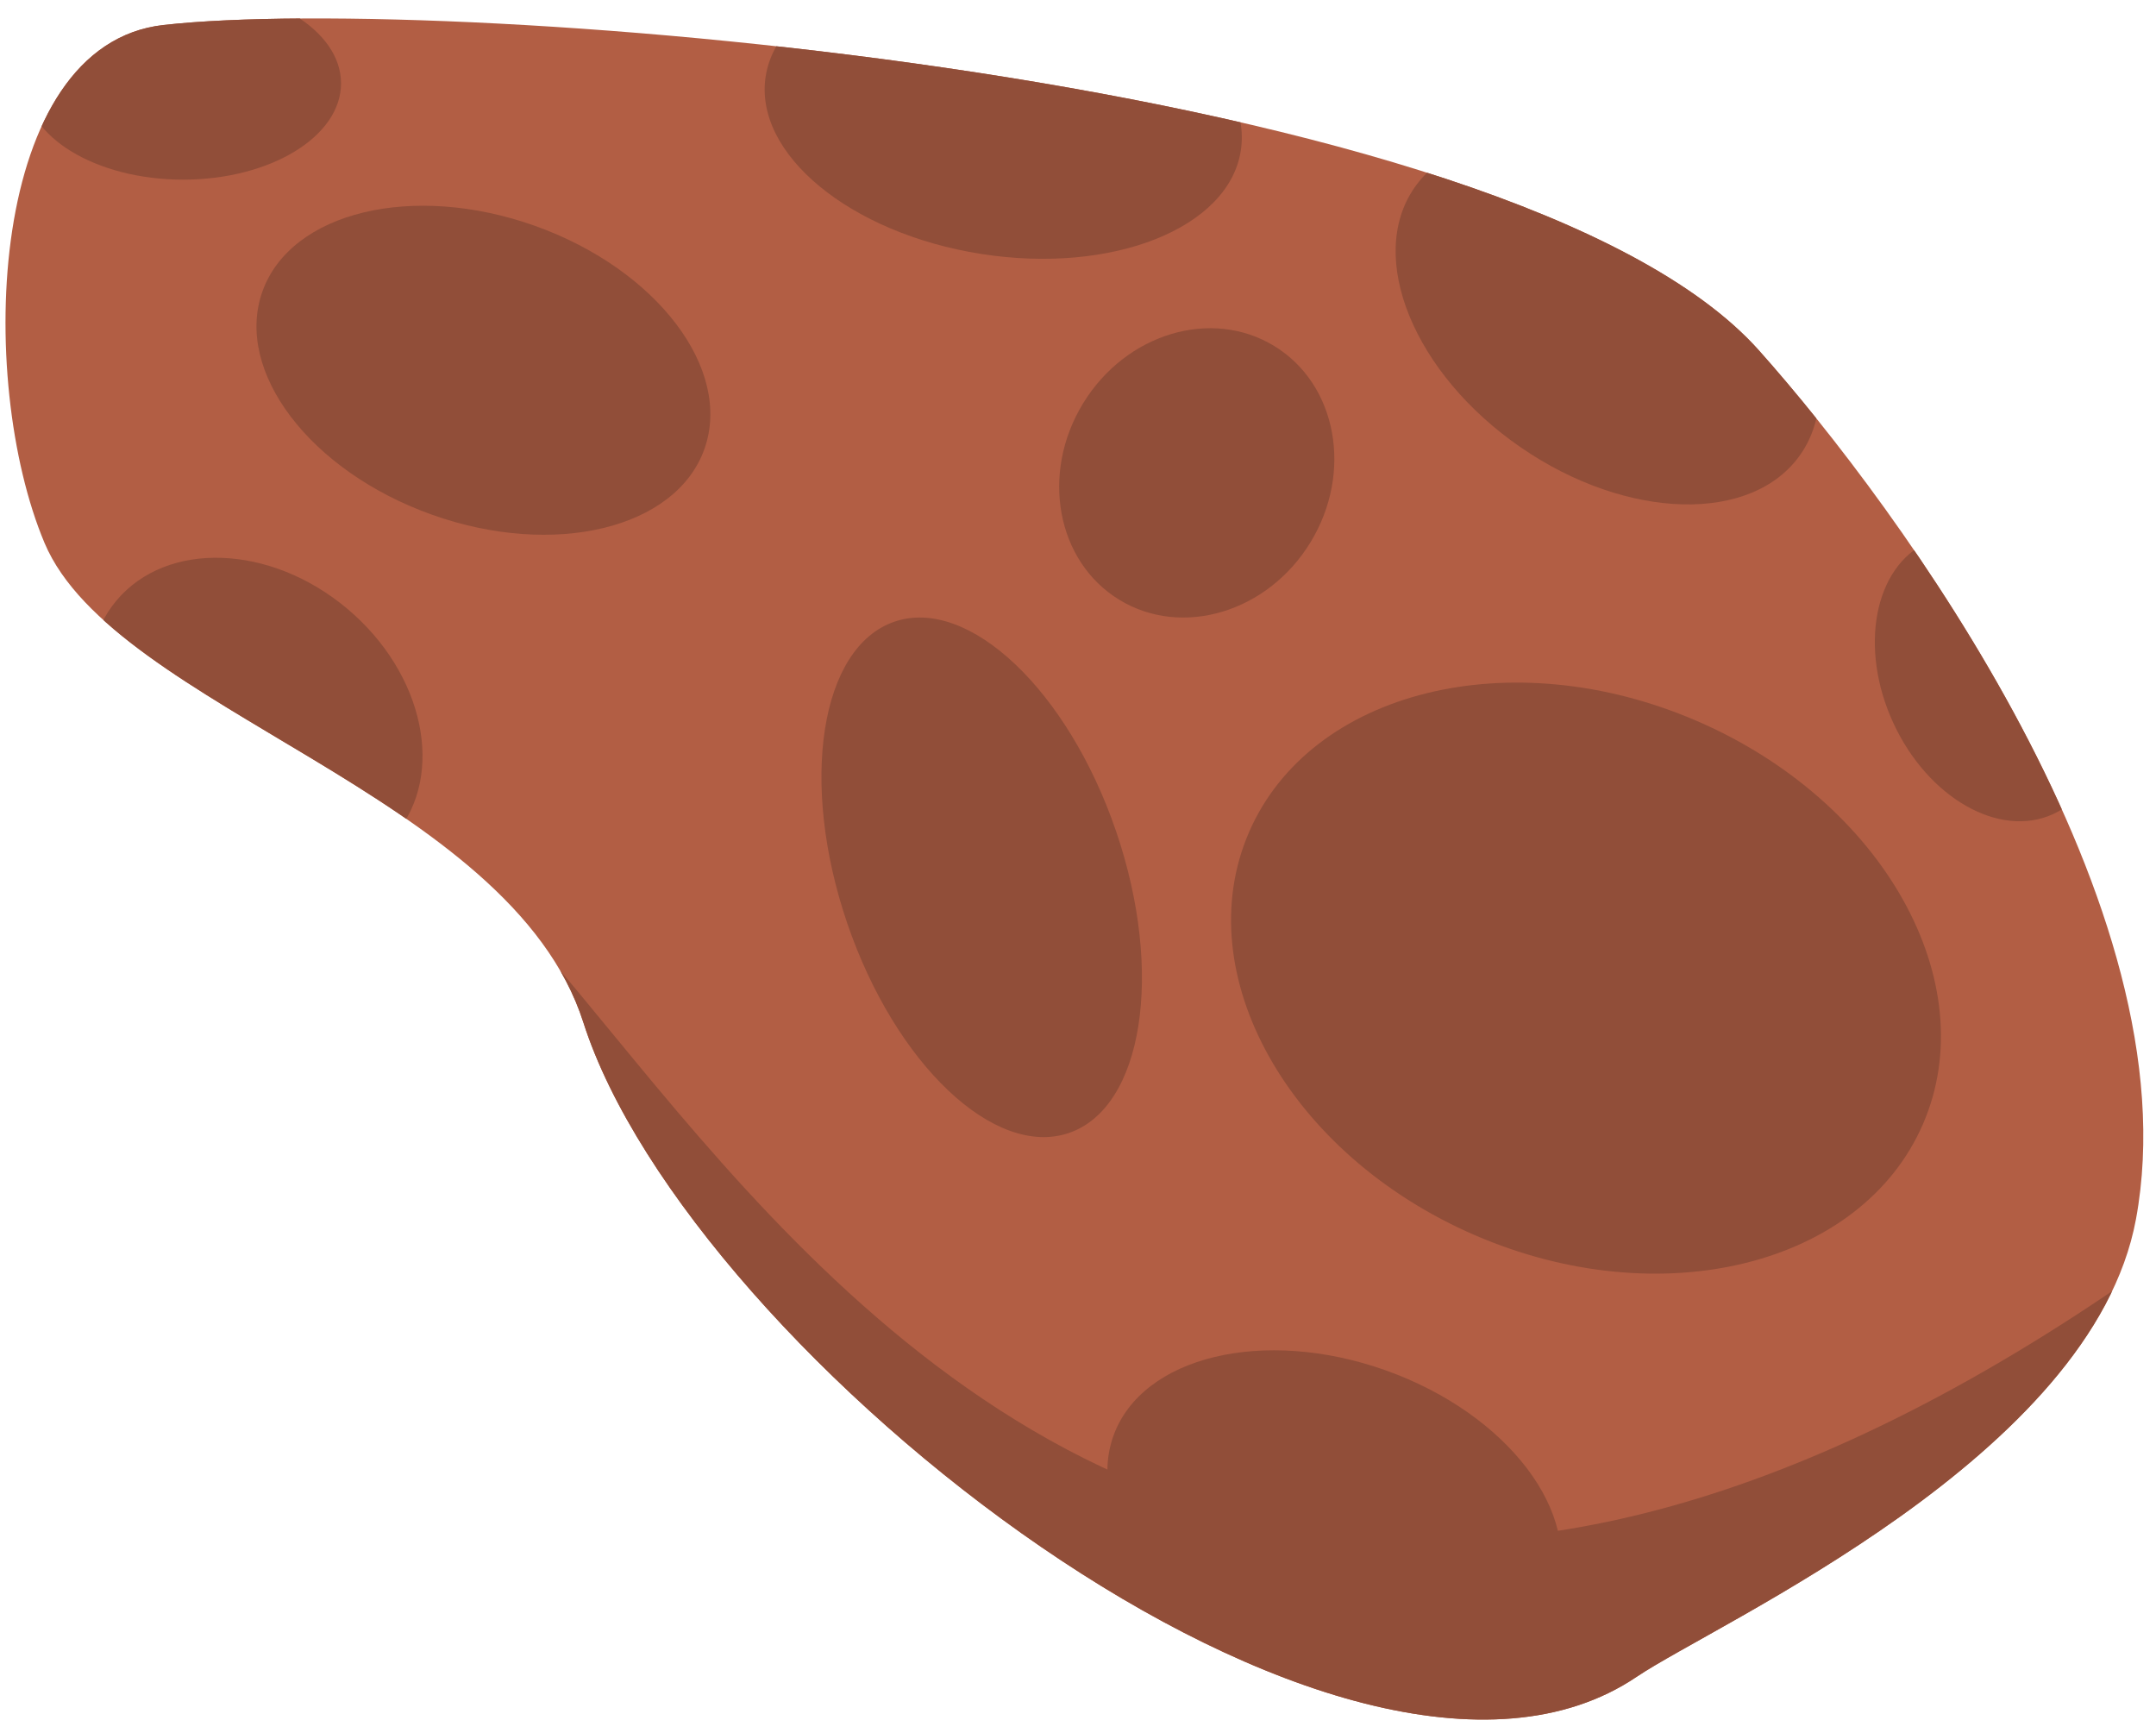 <?xml version="1.0" encoding="UTF-8" standalone="no"?><!DOCTYPE svg PUBLIC "-//W3C//DTD SVG 1.1//EN" "http://www.w3.org/Graphics/SVG/1.1/DTD/svg11.dtd"><svg width="100%" height="100%" viewBox="0 0 112 90" version="1.1" xmlns="http://www.w3.org/2000/svg" xmlns:xlink="http://www.w3.org/1999/xlink" xml:space="preserve" xmlns:serif="http://www.serif.com/" style="fill-rule:evenodd;clip-rule:evenodd;stroke-linejoin:round;stroke-miterlimit:2;"><path id="asteroid12" d="M8.494,1.298c14.844,-1.666 70.129,2.605 82.883,16.904c7.235,8.112 22.575,28.955 19.582,45.119c-2.282,12.329 -21.738,20.933 -25.944,23.768c-15.041,10.139 -49.211,-16.81 -54.71,-33.989c-3.807,-11.894 -24.356,-16.268 -27.991,-24.901c-3.57,-8.48 -2.963,-25.875 6.18,-26.901Z" style="fill:#b25e44;"/><clipPath id="_clip1"><path d="M8.494,1.298c14.844,-1.666 70.129,2.605 82.883,16.904c7.235,8.112 22.575,28.955 19.582,45.119c-2.282,12.329 -21.738,20.933 -25.944,23.768c-15.041,10.139 -49.211,-16.81 -54.71,-33.989c-3.807,-11.894 -24.356,-16.268 -27.991,-24.901c-3.57,-8.48 -2.963,-25.875 6.18,-26.901Z"/></clipPath><g clip-path="url(#_clip1)"><path d="M18.33,45.132c12.065,-13.602 33.543,85.988 118.508,-1.438c14.752,-15.181 -52.639,81.375 -72.39,81.615c-19.752,0.239 -58.183,-66.574 -46.118,-80.177Z" style="fill:#914e39;"/><ellipse cx="9.511" cy="4.33" rx="8.205" ry="5" style="fill:#914e39;"/><path d="M64.882,43.225c3.188,-7.367 13.62,-9.955 23.283,-5.775c9.663,4.181 14.92,13.556 11.732,20.923c-3.187,7.368 -13.619,9.955 -23.282,5.775c-9.663,-4.18 -14.92,-13.556 -11.733,-20.923Z" style="fill:#914e39;"/><path d="M39.776,3.965c0.63,-4.024 6.671,-6.426 13.482,-5.359c6.811,1.066 11.829,5.199 11.199,9.223c-0.631,4.025 -6.672,6.426 -13.483,5.36c-6.81,-1.067 -11.828,-5.2 -11.198,-9.224Z" style="fill:#914e39;"/><path d="M6.051,31.188c2.619,-3.12 7.99,-2.93 11.986,0.424c3.997,3.354 5.115,8.611 2.497,11.731c-2.619,3.12 -7.99,2.93 -11.986,-0.425c-3.997,-3.354 -5.115,-8.61 -2.497,-11.73Z" style="fill:#914e39;"/><path d="M46.467,32.286c3.855,-1.315 9.015,3.567 11.515,10.895c2.5,7.328 1.4,14.345 -2.455,15.66c-3.855,1.316 -9.015,-3.566 -11.515,-10.894c-2.5,-7.328 -1.4,-14.345 2.455,-15.661Z" style="fill:#914e39;"/><path d="M27.785,11.728c6.336,2.257 10.283,7.451 8.808,11.592c-1.475,4.14 -7.817,5.668 -14.153,3.411c-6.337,-2.258 -10.283,-7.452 -8.808,-11.592c1.475,-4.14 7.817,-5.669 14.153,-3.411Z" style="fill:#914e39;"/><path d="M71.989,71.171c6.337,2.257 10.283,7.451 8.808,11.591c-1.475,4.141 -7.817,5.669 -14.153,3.411c-6.336,-2.257 -10.283,-7.451 -8.808,-11.591c1.475,-4.141 7.817,-5.669 14.153,-3.411Z" style="fill:#914e39;"/><path d="M88.026,10.112c5.539,3.815 8.013,9.852 5.519,13.471c-2.493,3.62 -9.014,3.461 -14.554,-0.355c-5.539,-3.816 -8.013,-9.852 -5.52,-13.471c2.493,-3.62 9.015,-3.461 14.555,0.355Z" style="fill:#914e39;"/><path d="M108.454,32.886c1.797,3.899 0.993,8.108 -1.795,9.392c-2.788,1.285 -6.51,-0.837 -8.307,-4.736c-1.797,-3.9 -0.993,-8.108 1.795,-9.393c2.788,-1.285 6.51,0.837 8.307,4.737Z" style="fill:#914e39;"/><path d="M66.194,17.969c3.26,1.991 4.104,6.56 1.882,10.198c-2.221,3.637 -6.672,4.973 -9.932,2.982c-3.26,-1.991 -4.103,-6.561 -1.881,-10.198c2.221,-3.637 6.671,-4.973 9.931,-2.982Z" style="fill:#914e39;"/></g></svg>